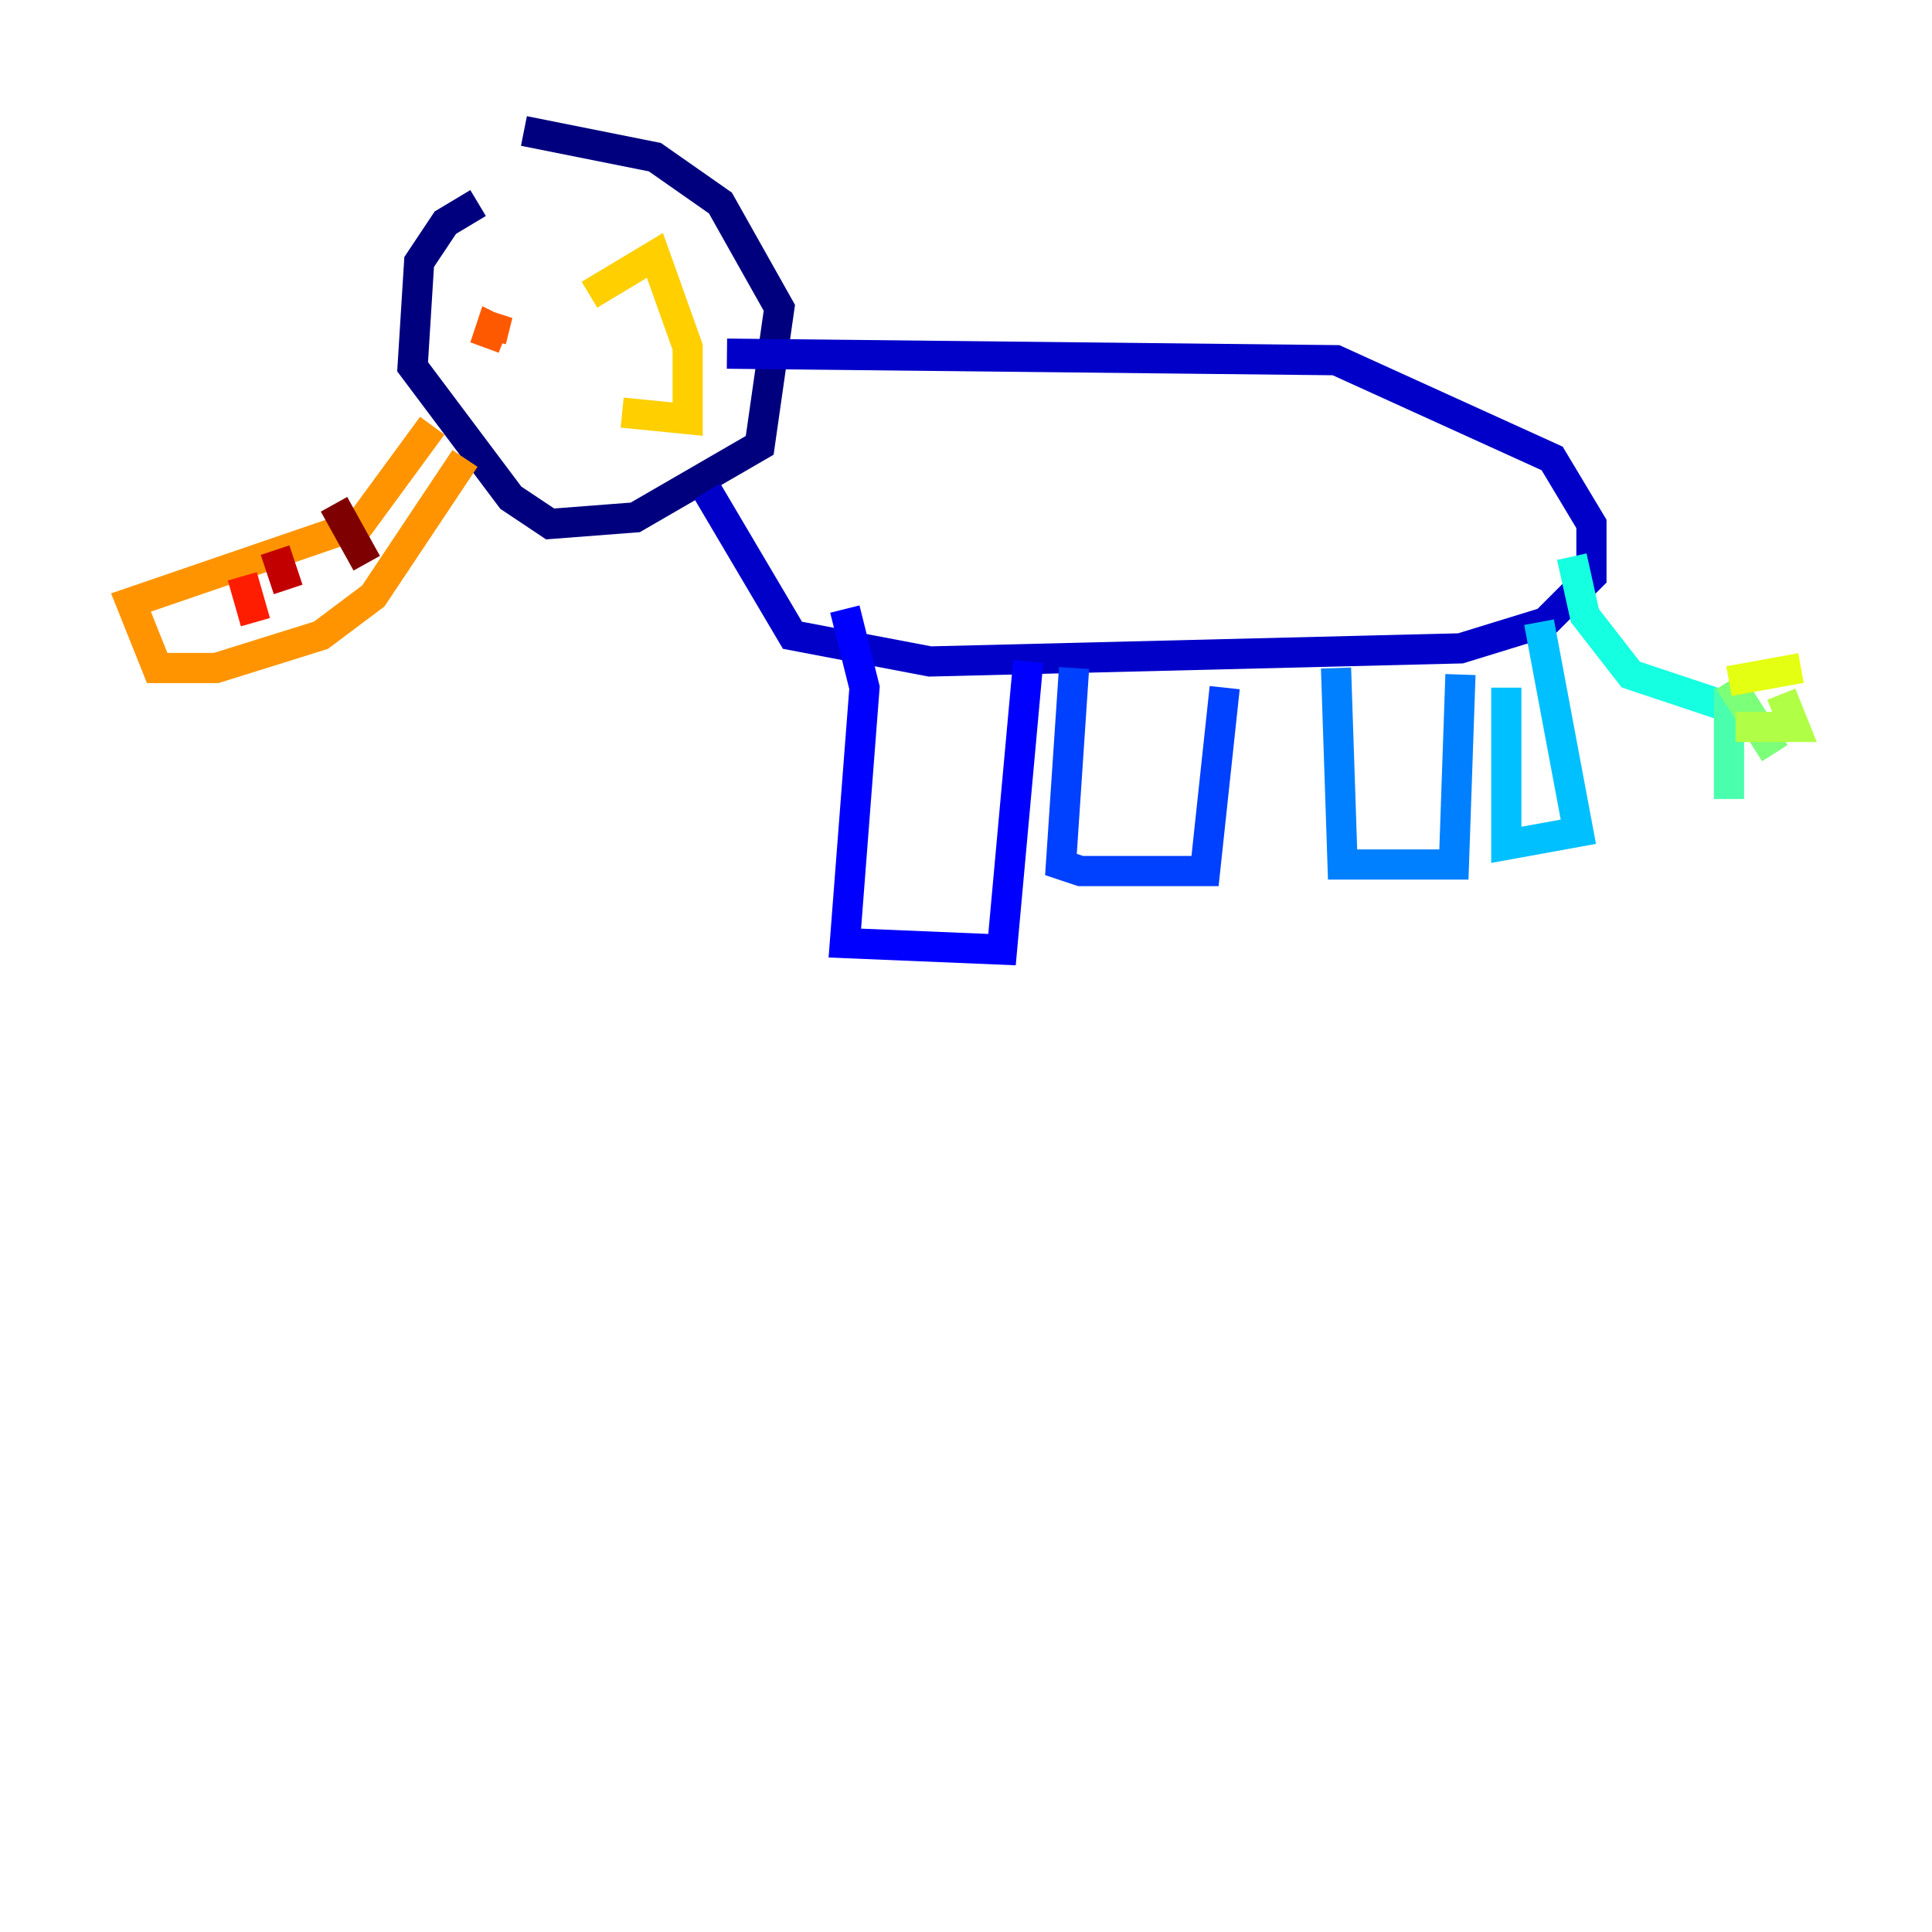 <?xml version="1.0" encoding="utf-8" ?>
<svg baseProfile="tiny" height="128" version="1.2" viewBox="0,0,128,128" width="128" xmlns="http://www.w3.org/2000/svg" xmlns:ev="http://www.w3.org/2001/xml-events" xmlns:xlink="http://www.w3.org/1999/xlink"><defs /><polyline fill="none" points="31.675,13.451 29.505,14.752 27.77,17.356 27.336,24.298 33.844,32.976 36.447,34.712 42.088,34.278 50.332,29.505 51.634,20.393 47.729,13.451 43.39,10.414 34.712,8.678" stroke="#00007f" stroke-width="2" /><polyline fill="none" points="48.163,23.43 88.515,23.864 102.834,30.373 105.437,34.712 105.437,38.183 102.4,41.22 96.759,42.956 61.614,43.824 52.502,42.088 46.861,32.542" stroke="#0000c8" stroke-width="2" /><polyline fill="none" points="55.973,40.352 57.275,45.559 55.973,62.481 66.386,62.915 68.122,43.824" stroke="#0000ff" stroke-width="2" /><polyline fill="none" points="71.159,44.258 70.291,57.275 71.593,57.709 79.837,57.709 81.139,45.559" stroke="#0040ff" stroke-width="2" /><polyline fill="none" points="88.515,44.258 88.949,57.275 96.325,57.275 96.759,44.691" stroke="#0080ff" stroke-width="2" /><polyline fill="none" points="99.797,45.559 99.797,55.973 104.57,55.105 101.966,41.22" stroke="#00c0ff" stroke-width="2" /><polyline fill="none" points="104.136,36.881 105.003,40.786 108.041,44.691 115.851,47.295" stroke="#15ffe1" stroke-width="2" /><polyline fill="none" points="114.549,45.559 114.549,52.936" stroke="#49ffad" stroke-width="2" /><polyline fill="none" points="114.549,45.125 117.586,49.898" stroke="#7cff79" stroke-width="2" /><polyline fill="none" points="114.983,48.163 118.888,48.163 118.02,45.993" stroke="#b0ff46" stroke-width="2" /><polyline fill="none" points="114.549,45.125 119.322,44.258" stroke="#e4ff12" stroke-width="2" /><polyline fill="none" points="39.051,19.525 43.39,16.922 45.559,22.997 45.559,27.77 41.22,27.336" stroke="#ffcf00" stroke-width="2" /><polyline fill="none" points="28.637,28.203 23.864,34.712 8.678,39.919 10.414,44.258 14.319,44.258 21.261,42.088 24.732,39.485 30.807,30.373" stroke="#ff9400" stroke-width="2" /><polyline fill="none" points="32.542,22.563 32.976,20.827 32.108,22.997 32.542,21.695 33.41,22.129" stroke="#ff5900" stroke-width="2" /><polyline fill="none" points="16.054,38.183 16.922,41.22" stroke="#ff1d00" stroke-width="2" /><polyline fill="none" points="18.224,36.447 19.091,39.051" stroke="#c30000" stroke-width="2" /><polyline fill="none" points="22.129,33.41 24.298,37.315" stroke="#7f0000" stroke-width="2" /></svg>